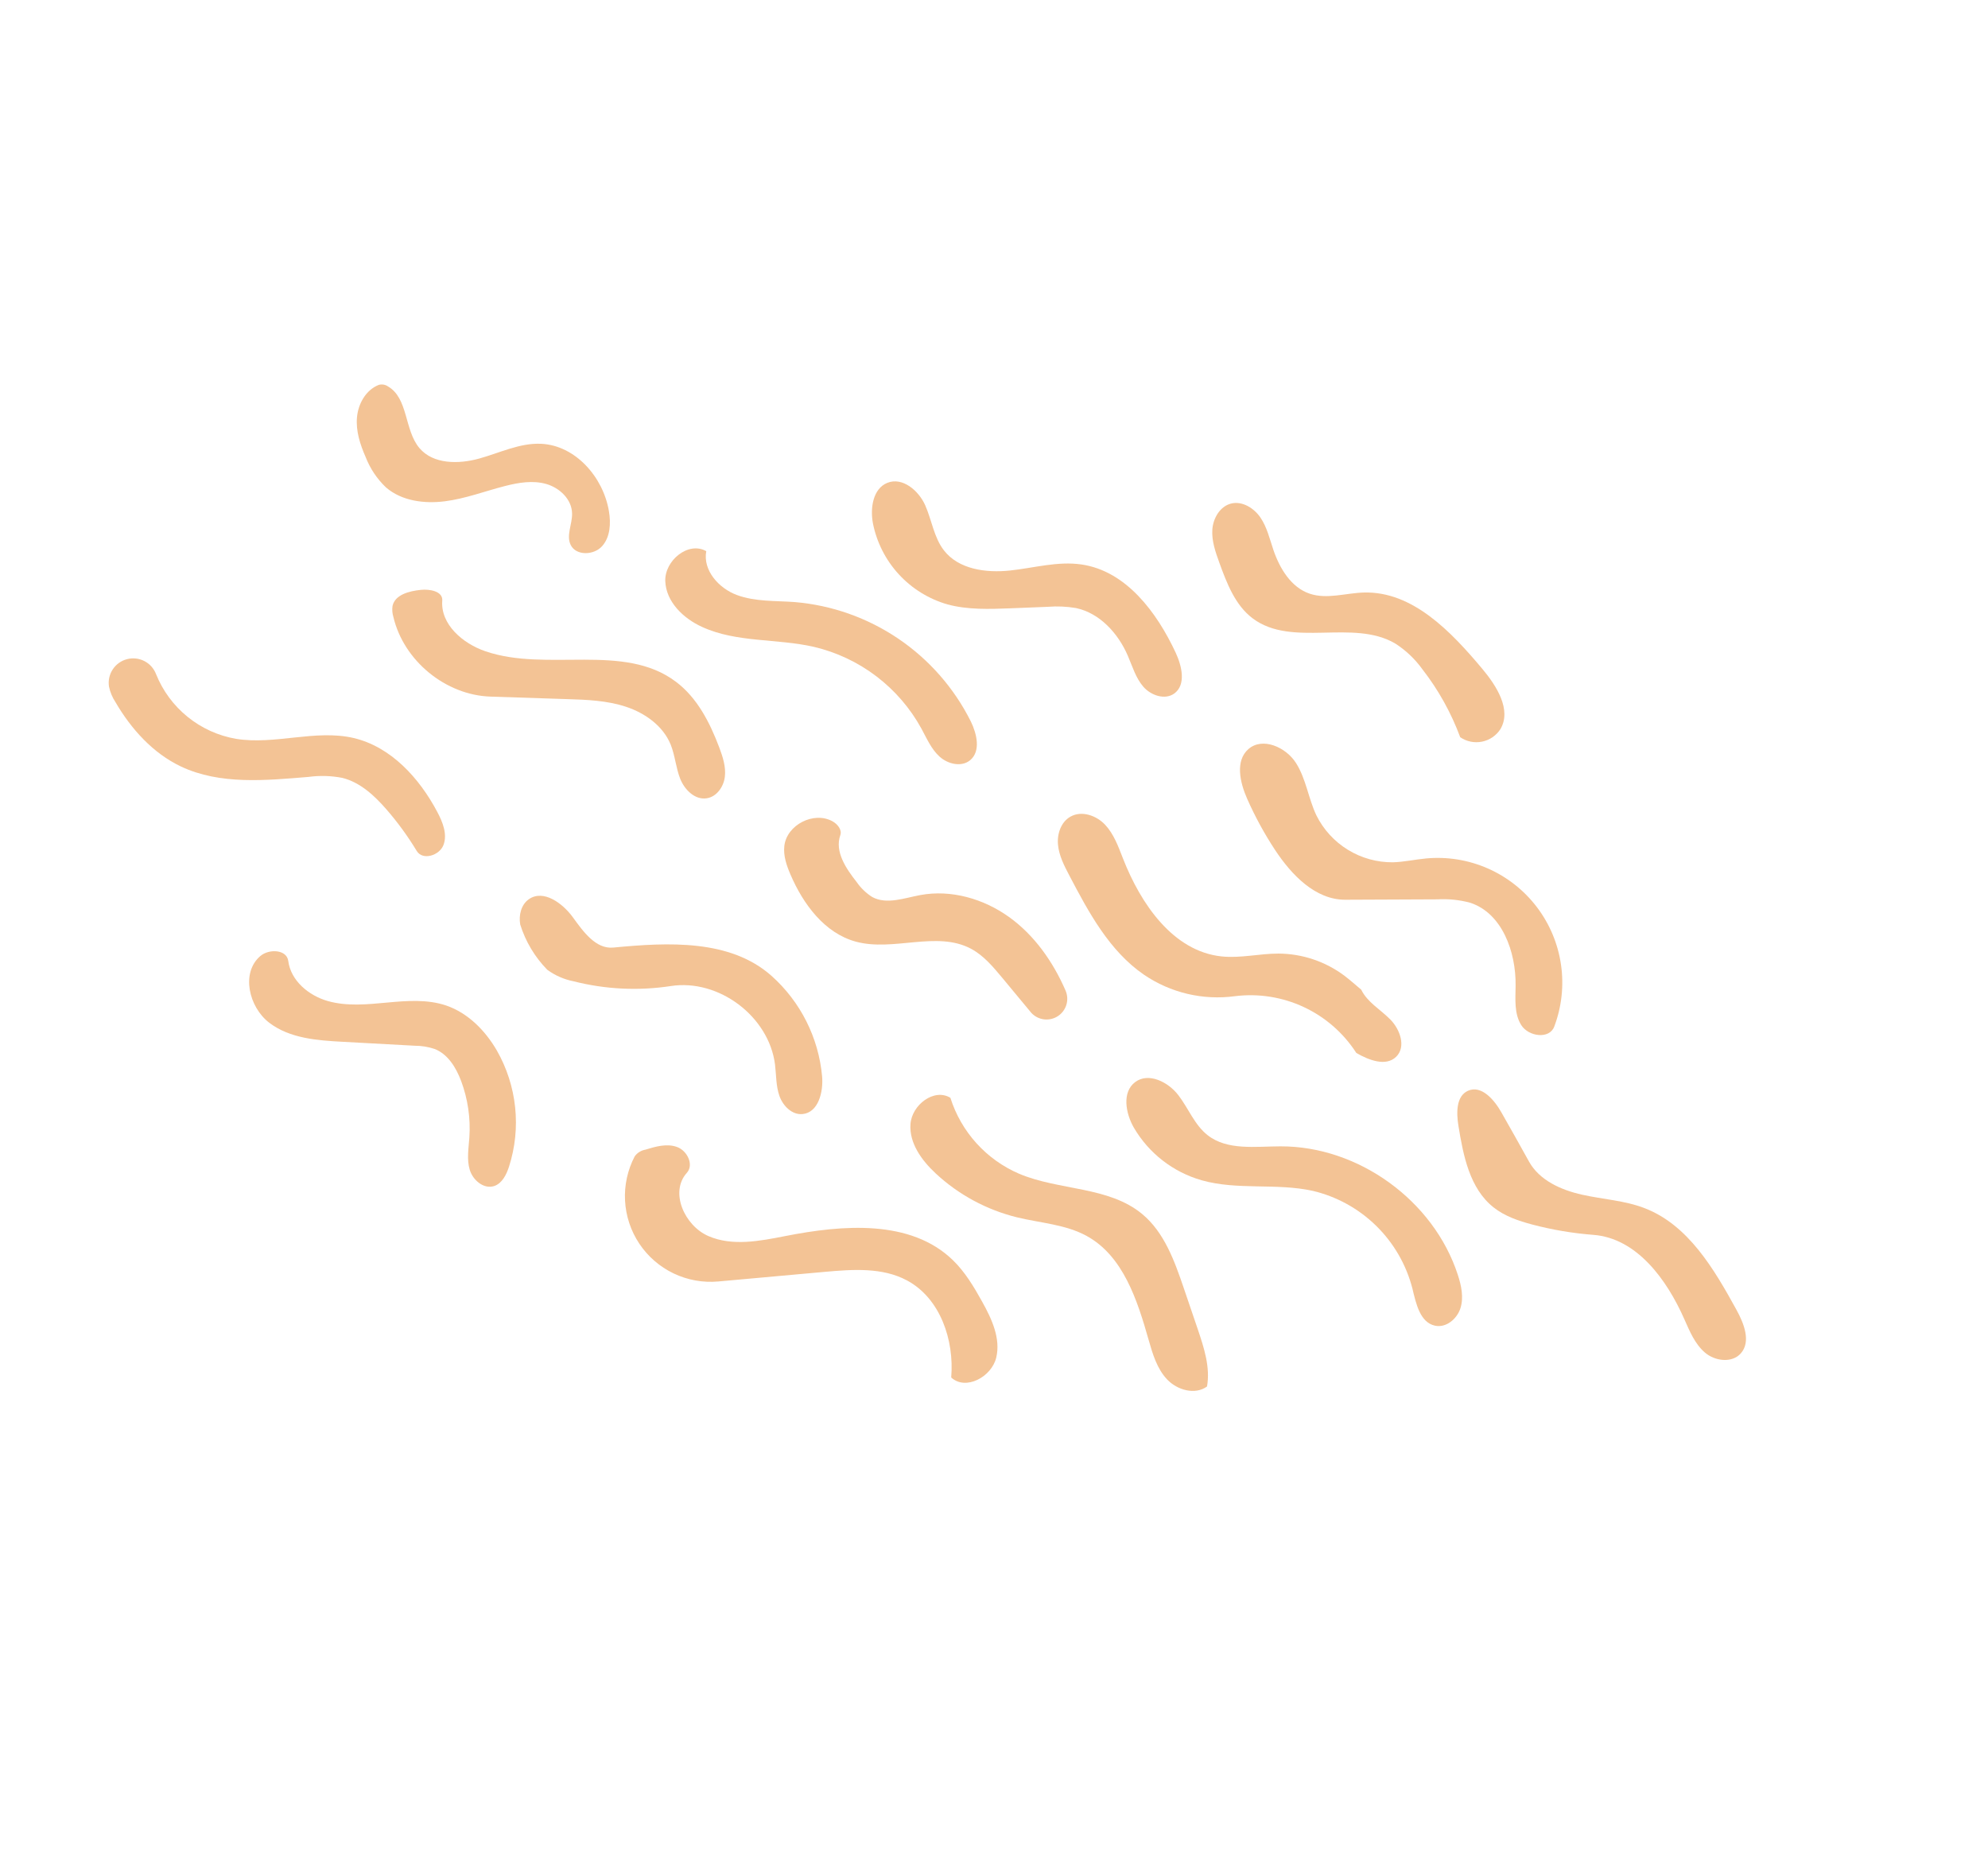 <svg width="203" height="190" viewBox="0 0 203 190" fill="none" xmlns="http://www.w3.org/2000/svg">
<path d="M97.297 128.658C98.544 129.867 99.442 131.372 100.288 132.897C101.277 134.669 102.201 136.668 101.725 138.626C101.248 140.584 98.612 142.01 97.13 140.641C97.453 136.813 96.01 132.563 92.632 130.741C90.112 129.379 87.07 129.601 84.217 129.857L73.33 130.84C71.766 130.978 70.192 130.692 68.776 130.013C67.36 129.333 66.153 128.285 65.281 126.978C64.41 125.671 63.907 124.153 63.824 122.584C63.741 121.016 64.083 119.454 64.812 118.062C65.072 117.701 65.463 117.457 65.902 117.381C66.959 117.055 68.112 116.727 69.149 117.113C70.186 117.499 70.875 118.928 70.136 119.746C68.358 121.718 69.903 125.149 72.341 126.205C74.781 127.261 77.584 126.714 80.187 126.202C86.067 125.046 92.982 124.48 97.297 128.658Z" fill="#F3C395"/>
<path d="M127.474 76.486C128.914 75.219 131.306 76.281 132.337 77.901C133.368 79.522 133.598 81.519 134.423 83.254C135.145 84.704 136.261 85.921 137.642 86.767C139.023 87.614 140.614 88.055 142.233 88.04C143.369 88.009 144.486 87.752 145.618 87.648C147.768 87.446 149.935 87.795 151.913 88.663C153.891 89.53 155.616 90.886 156.926 92.604C158.235 94.322 159.085 96.345 159.396 98.483C159.708 100.62 159.47 102.801 158.706 104.821C158.216 106.122 156.096 105.845 155.348 104.676C154.6 103.507 154.748 102.01 154.763 100.623C154.806 97.178 153.383 93.234 150.124 92.17C149.037 91.877 147.909 91.76 146.785 91.823L137.366 91.864C134.31 91.87 131.879 89.327 130.196 86.775C129.104 85.117 128.153 83.371 127.351 81.555C126.609 79.883 126.115 77.679 127.474 76.486Z" fill="#F3C395"/>
<path d="M142.566 107.896C141.517 108.923 139.773 108.24 138.501 107.51C137.191 105.474 135.333 103.85 133.14 102.824C130.947 101.798 128.51 101.412 126.108 101.71C122.842 102.152 119.529 101.37 116.806 99.514C113.289 97.096 111.173 93.166 109.192 89.386C108.673 88.397 108.147 87.38 108.037 86.267C107.927 85.155 108.335 83.918 109.313 83.377C110.448 82.735 111.954 83.255 112.846 84.206C113.737 85.156 114.192 86.425 114.667 87.643C116.481 92.285 119.778 97.124 124.735 97.65C126.668 97.854 128.606 97.358 130.552 97.36C132.99 97.374 135.359 98.173 137.307 99.639C137.899 100.092 138.433 100.576 138.998 101.046C139.623 102.332 140.973 103.076 141.978 104.099C142.982 105.122 143.59 106.897 142.566 107.896Z" fill="#F3C395"/>
<path d="M97.047 112.085C97.591 113.807 98.501 115.392 99.714 116.731C100.926 118.069 102.413 119.131 104.074 119.843C108.164 121.568 113.202 121.113 116.623 123.945C118.894 125.821 119.939 128.757 120.888 131.545L122.302 135.698C122.942 137.596 123.599 139.587 123.252 141.56C122.038 142.446 120.221 141.937 119.184 140.847C118.146 139.757 117.702 138.247 117.289 136.8C116.133 132.727 114.682 128.231 110.967 126.193C108.806 125.007 106.247 124.873 103.849 124.29C100.746 123.526 97.889 121.984 95.548 119.808C94.117 118.478 92.831 116.713 92.971 114.765C93.112 112.817 95.379 111.07 97.047 112.085Z" fill="#F3C395"/>
<path d="M148.861 130.156C149.22 131.256 149.477 132.453 149.132 133.559C148.786 134.665 147.663 135.598 146.533 135.352C145.001 135.023 144.594 133.092 144.227 131.567C143.6 129.132 142.32 126.915 140.524 125.155C138.728 123.396 136.485 122.161 134.038 121.584C130.325 120.768 126.372 121.542 122.714 120.509C119.792 119.678 117.306 117.748 115.775 115.124C114.932 113.652 114.556 111.501 115.915 110.481C117.274 109.461 119.274 110.458 120.314 111.804C121.353 113.149 121.975 114.855 123.316 115.905C125.335 117.485 128.198 117.045 130.762 117.042C138.725 117.021 146.393 122.581 148.861 130.156Z" fill="#F3C395"/>
<path d="M149.899 111.368C151.269 110.756 152.584 112.28 153.319 113.589C154.268 115.254 155.208 116.929 156.14 118.613C157.208 120.521 159.411 121.499 161.542 121.977C163.674 122.455 165.908 122.565 167.948 123.358C172.396 125.076 175.029 129.567 177.324 133.747C178.088 135.139 178.814 136.991 177.757 138.181C176.86 139.193 175.123 138.979 174.095 138.097C173.066 137.216 172.535 135.912 171.985 134.675C170.19 130.615 167.122 126.415 162.7 126.079C160.594 125.917 158.508 125.565 156.466 125.026C155.061 124.654 153.645 124.174 152.507 123.27C150.072 121.344 149.415 117.986 148.921 114.923C148.707 113.61 148.689 111.911 149.899 111.368Z" fill="#F3C395"/>
<path d="M151.359 68.285C152.83 70.041 154.372 72.47 153.212 74.445C153 74.772 152.724 75.054 152.401 75.274C152.079 75.493 151.715 75.646 151.333 75.723C150.95 75.8 150.556 75.8 150.174 75.722C149.791 75.644 149.428 75.491 149.106 75.27C148.181 72.774 146.879 70.434 145.244 68.332C144.497 67.293 143.56 66.403 142.483 65.71C138.164 63.157 131.93 66.155 127.918 63.138C126.129 61.796 125.275 59.56 124.512 57.455C124.114 56.357 123.714 55.219 123.796 54.057C123.879 52.896 124.588 51.688 125.721 51.41C126.853 51.133 128.055 51.875 128.716 52.855C129.378 53.836 129.648 55.015 130.025 56.135C130.673 58.039 131.837 59.982 133.748 60.619C135.508 61.208 137.417 60.548 139.273 60.496C144.241 60.359 148.165 64.477 151.359 68.285Z" fill="#F3C395"/>
<path d="M40.082 61.865C40.339 60.714 41.781 60.35 42.95 60.227C43.891 60.121 45.232 60.374 45.16 61.319C44.972 63.747 47.247 65.697 49.55 66.489C55.866 68.661 63.693 65.588 69.017 69.606C71.192 71.234 72.488 73.776 73.448 76.322C73.809 77.284 74.14 78.298 74.015 79.32C73.89 80.341 73.174 81.356 72.157 81.506C70.958 81.686 69.902 80.633 69.459 79.514C69.015 78.395 68.933 77.136 68.482 76.016C67.708 74.122 65.884 72.814 63.943 72.168C62.002 71.521 59.929 71.44 57.877 71.379C55.279 71.295 52.684 71.21 50.093 71.124C45.51 70.979 41.222 67.465 40.17 62.993C40.057 62.628 40.027 62.243 40.082 61.865Z" fill="#F3C395"/>
<path d="M109.872 62.082C108.924 61.921 107.961 61.878 107.003 61.955L103.167 62.109C101.02 62.192 98.821 62.268 96.759 61.712C94.846 61.164 93.121 60.098 91.775 58.632C90.429 57.166 89.514 55.357 89.131 53.404C88.848 51.855 89.144 49.894 90.604 49.299C92.148 48.675 93.81 50.084 94.478 51.595C95.146 53.107 95.367 54.877 96.387 56.193C97.888 58.136 100.683 58.508 103.123 58.251C105.564 57.994 108.007 57.274 110.436 57.633C114.972 58.291 118.114 62.486 120.051 66.636C120.69 68.008 121.132 69.919 119.905 70.81C118.956 71.491 117.527 71.011 116.749 70.115C115.971 69.218 115.637 68.043 115.166 66.954C114.184 64.676 112.317 62.603 109.872 62.082Z" fill="#F3C395"/>
<path d="M85.014 83.858C85.528 84.149 86 84.722 85.805 85.276C85.218 86.944 86.382 88.671 87.478 90.059C87.9 90.669 88.439 91.188 89.065 91.585C90.542 92.383 92.332 91.689 93.982 91.385C97.121 90.804 100.438 91.763 103.034 93.625C105.63 95.487 107.521 98.184 108.804 101.129C109.004 101.587 109.036 102.101 108.893 102.58C108.751 103.059 108.443 103.472 108.025 103.746C107.607 104.02 107.106 104.137 106.61 104.077C106.114 104.017 105.655 103.783 105.315 103.417C104.316 102.217 103.318 101.015 102.323 99.811C101.396 98.698 100.437 97.555 99.158 96.871C95.648 94.994 91.224 97.191 87.383 96.14C84.203 95.272 82.019 92.327 80.719 89.294C80.323 88.371 79.976 87.378 80.09 86.376C80.335 84.213 83.109 82.798 85.014 83.858Z" fill="#F3C395"/>
<path d="M83.949 109.919C84.08 111.512 83.558 113.591 81.957 113.744C80.877 113.856 79.947 112.913 79.588 111.892C79.23 110.871 79.27 109.771 79.139 108.685C78.516 103.776 73.396 99.92 68.504 100.675C65.188 101.181 61.803 101.015 58.552 100.186C57.589 99.995 56.679 99.596 55.886 99.016C54.612 97.715 53.664 96.13 53.12 94.391C52.955 93.443 53.215 92.356 54.006 91.808C55.485 90.777 57.451 92.212 58.501 93.66C59.551 95.108 60.827 96.916 62.623 96.747C68.237 96.208 74.551 95.882 78.78 99.632C81.747 102.28 83.595 105.958 83.949 109.919Z" fill="#F3C395"/>
<path d="M26.585 97.61C27.486 96.845 29.285 96.942 29.435 98.112C29.694 100.127 31.52 101.653 33.475 102.207C35.43 102.761 37.507 102.55 39.529 102.362C41.55 102.174 43.645 102.013 45.568 102.665C47.796 103.433 49.553 105.22 50.734 107.256C51.752 109.038 52.388 111.012 52.602 113.054C52.817 115.095 52.604 117.158 51.978 119.113C51.71 119.935 51.275 120.822 50.46 121.095C49.403 121.439 48.29 120.502 47.969 119.444C47.648 118.387 47.852 117.238 47.928 116.128C48.06 114.171 47.773 112.21 47.089 110.373C46.576 109.008 45.742 107.633 44.385 107.1C43.73 106.881 43.044 106.769 42.353 106.769C39.91 106.634 37.466 106.5 35.023 106.369C32.392 106.231 29.595 106.022 27.502 104.429C25.409 102.835 24.581 99.314 26.585 97.61Z" fill="#F3C395"/>
<path d="M36.087 75.346C39.92 76.236 42.831 79.446 44.669 82.929C45.212 83.96 45.694 85.169 45.289 86.262C44.884 87.355 43.157 87.882 42.554 86.885C41.646 85.382 40.61 83.961 39.458 82.636C38.227 81.223 36.772 79.874 34.955 79.421C33.82 79.202 32.657 79.168 31.511 79.322C27.117 79.684 22.479 80.144 18.488 78.265C15.618 76.907 13.393 74.438 11.791 71.689C11.472 71.207 11.247 70.668 11.129 70.102C11.034 69.492 11.169 68.868 11.507 68.352C11.844 67.835 12.361 67.461 12.958 67.303C13.555 67.144 14.19 67.213 14.739 67.494C15.289 67.776 15.715 68.251 15.935 68.828C16.62 70.535 17.731 72.039 19.162 73.196C20.593 74.353 22.296 75.124 24.109 75.436C28.085 76.074 32.2 74.452 36.087 75.346Z" fill="#F3C395"/>
<path d="M72.118 56.275C71.754 58.226 73.394 60.069 75.257 60.755C77.121 61.441 79.158 61.325 81.136 61.47C84.929 61.787 88.578 63.075 91.73 65.21C94.882 67.345 97.432 70.255 99.134 73.661C99.758 74.941 100.161 76.701 99.068 77.614C98.187 78.347 96.793 78.021 95.945 77.254C95.096 76.487 94.636 75.397 94.088 74.39C92.946 72.308 91.378 70.489 89.488 69.051C87.597 67.613 85.425 66.589 83.113 66.045C79.328 65.178 75.218 65.629 71.694 64.01C69.777 63.142 68.02 61.453 67.934 59.346C67.849 57.239 70.289 55.231 72.118 56.275Z" fill="#F3C395"/>
<path d="M38.673 39.298C38.831 39.252 38.998 39.242 39.16 39.269C39.323 39.295 39.477 39.356 39.613 39.45C41.7 40.653 41.275 43.91 42.829 45.748C44.238 47.414 46.825 47.4 48.92 46.822C51.015 46.245 53.066 45.215 55.242 45.31C58.758 45.468 61.593 48.71 62.178 52.186C62.388 53.426 62.321 54.825 61.485 55.762C60.65 56.7 58.843 56.761 58.282 55.655C57.788 54.676 58.445 53.518 58.416 52.416C58.389 50.987 57.157 49.813 55.789 49.418C54.421 49.023 52.957 49.267 51.579 49.62C49.525 50.144 47.52 50.918 45.415 51.183C43.311 51.449 41.006 51.148 39.406 49.758C38.495 48.89 37.788 47.832 37.334 46.659C36.774 45.381 36.326 44.01 36.452 42.609C36.577 41.207 37.372 39.808 38.673 39.298Z" fill="#F3C395"/>
</svg>
